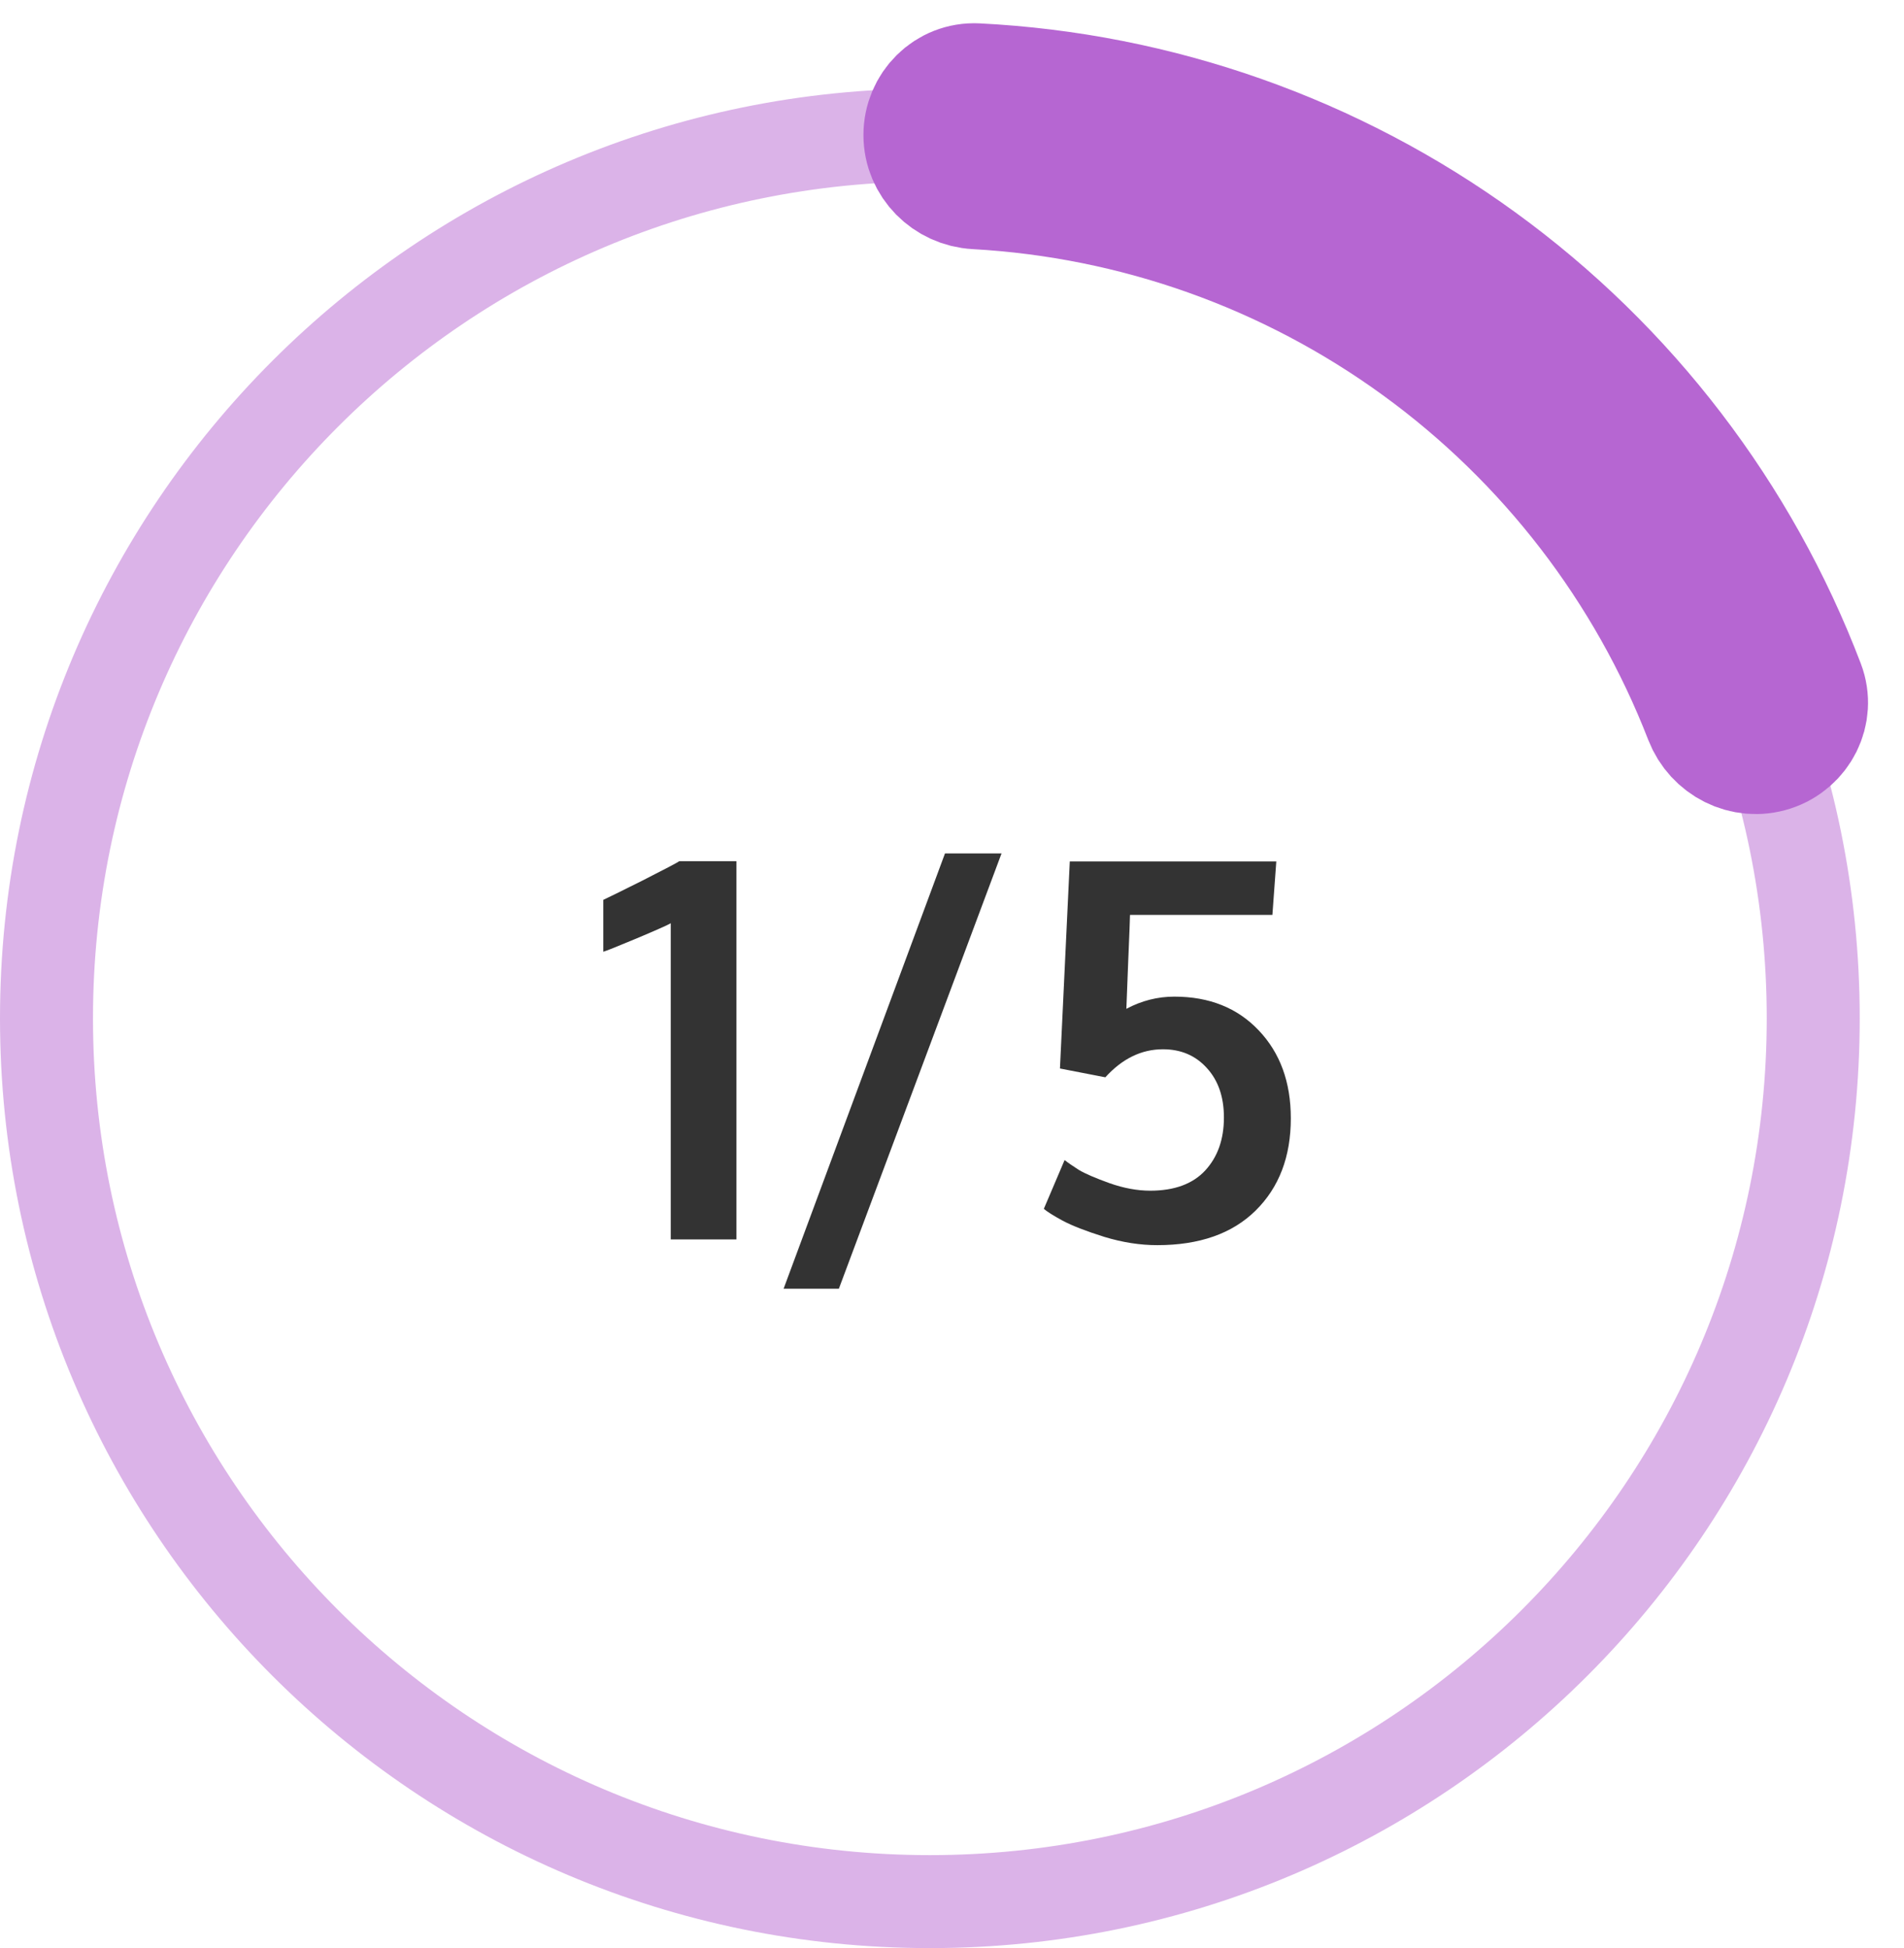 <svg width="43" height="44" viewBox="0 0 43 44" fill="none" xmlns="http://www.w3.org/2000/svg">
<path d="M42 23C42 34.598 32.598 44 21 44C9.402 44 0 34.598 0 23C0 11.402 9.402 2 21 2C32.598 2 42 11.402 42 23ZM2.1 23C2.1 33.438 10.562 41.9 21 41.9C31.438 41.9 39.9 33.438 39.9 23C39.9 12.562 31.438 4.1 21 4.1C10.562 4.1 2.1 12.562 2.1 23Z" fill="#DBB3E8"/>
<path d="M21 3.05C21 2.47 21.471 1.997 22.05 2.026C26.114 2.23 30.039 3.61 33.343 6.011C36.648 8.411 39.174 11.718 40.623 15.521C40.829 16.062 40.525 16.656 39.974 16.835C39.422 17.014 38.833 16.711 38.623 16.17C37.313 12.79 35.054 9.849 32.109 7.71C29.164 5.57 25.67 4.33 22.049 4.129C21.471 4.097 21 3.63 21 3.05Z" fill="#DBB3E8" stroke="#B666D2" stroke-width="3"/>
<path d="M15.148 27.994V20.852C15.094 20.887 14.84 21 14.387 21.191C13.938 21.379 13.684 21.48 13.625 21.496V20.324C13.719 20.281 14.016 20.135 14.516 19.885C15.016 19.631 15.291 19.486 15.342 19.451H16.631V27.994H15.148ZM17.697 29.107L21.342 19.275H22.619L18.945 29.107H17.697ZM26.135 28.123C25.748 28.123 25.35 28.061 24.939 27.936C24.529 27.807 24.217 27.686 24.002 27.572C23.787 27.455 23.645 27.365 23.574 27.303L24.043 26.201C24.117 26.26 24.225 26.334 24.365 26.424C24.51 26.51 24.74 26.609 25.057 26.723C25.377 26.836 25.684 26.893 25.977 26.893C26.523 26.893 26.938 26.74 27.219 26.436C27.5 26.131 27.641 25.732 27.641 25.24C27.641 24.775 27.512 24.402 27.254 24.121C27 23.84 26.67 23.699 26.264 23.699C25.779 23.699 25.346 23.91 24.963 24.332L23.938 24.133L24.16 19.457H28.824L28.736 20.664H25.52C25.52 20.734 25.506 21.088 25.479 21.725C25.455 22.357 25.441 22.711 25.438 22.785C25.781 22.602 26.143 22.51 26.521 22.51C27.311 22.51 27.945 22.764 28.426 23.271C28.91 23.779 29.152 24.441 29.152 25.258C29.152 26.125 28.887 26.82 28.355 27.344C27.828 27.863 27.088 28.123 26.135 28.123Z" fill="#333333"/>
</svg>
